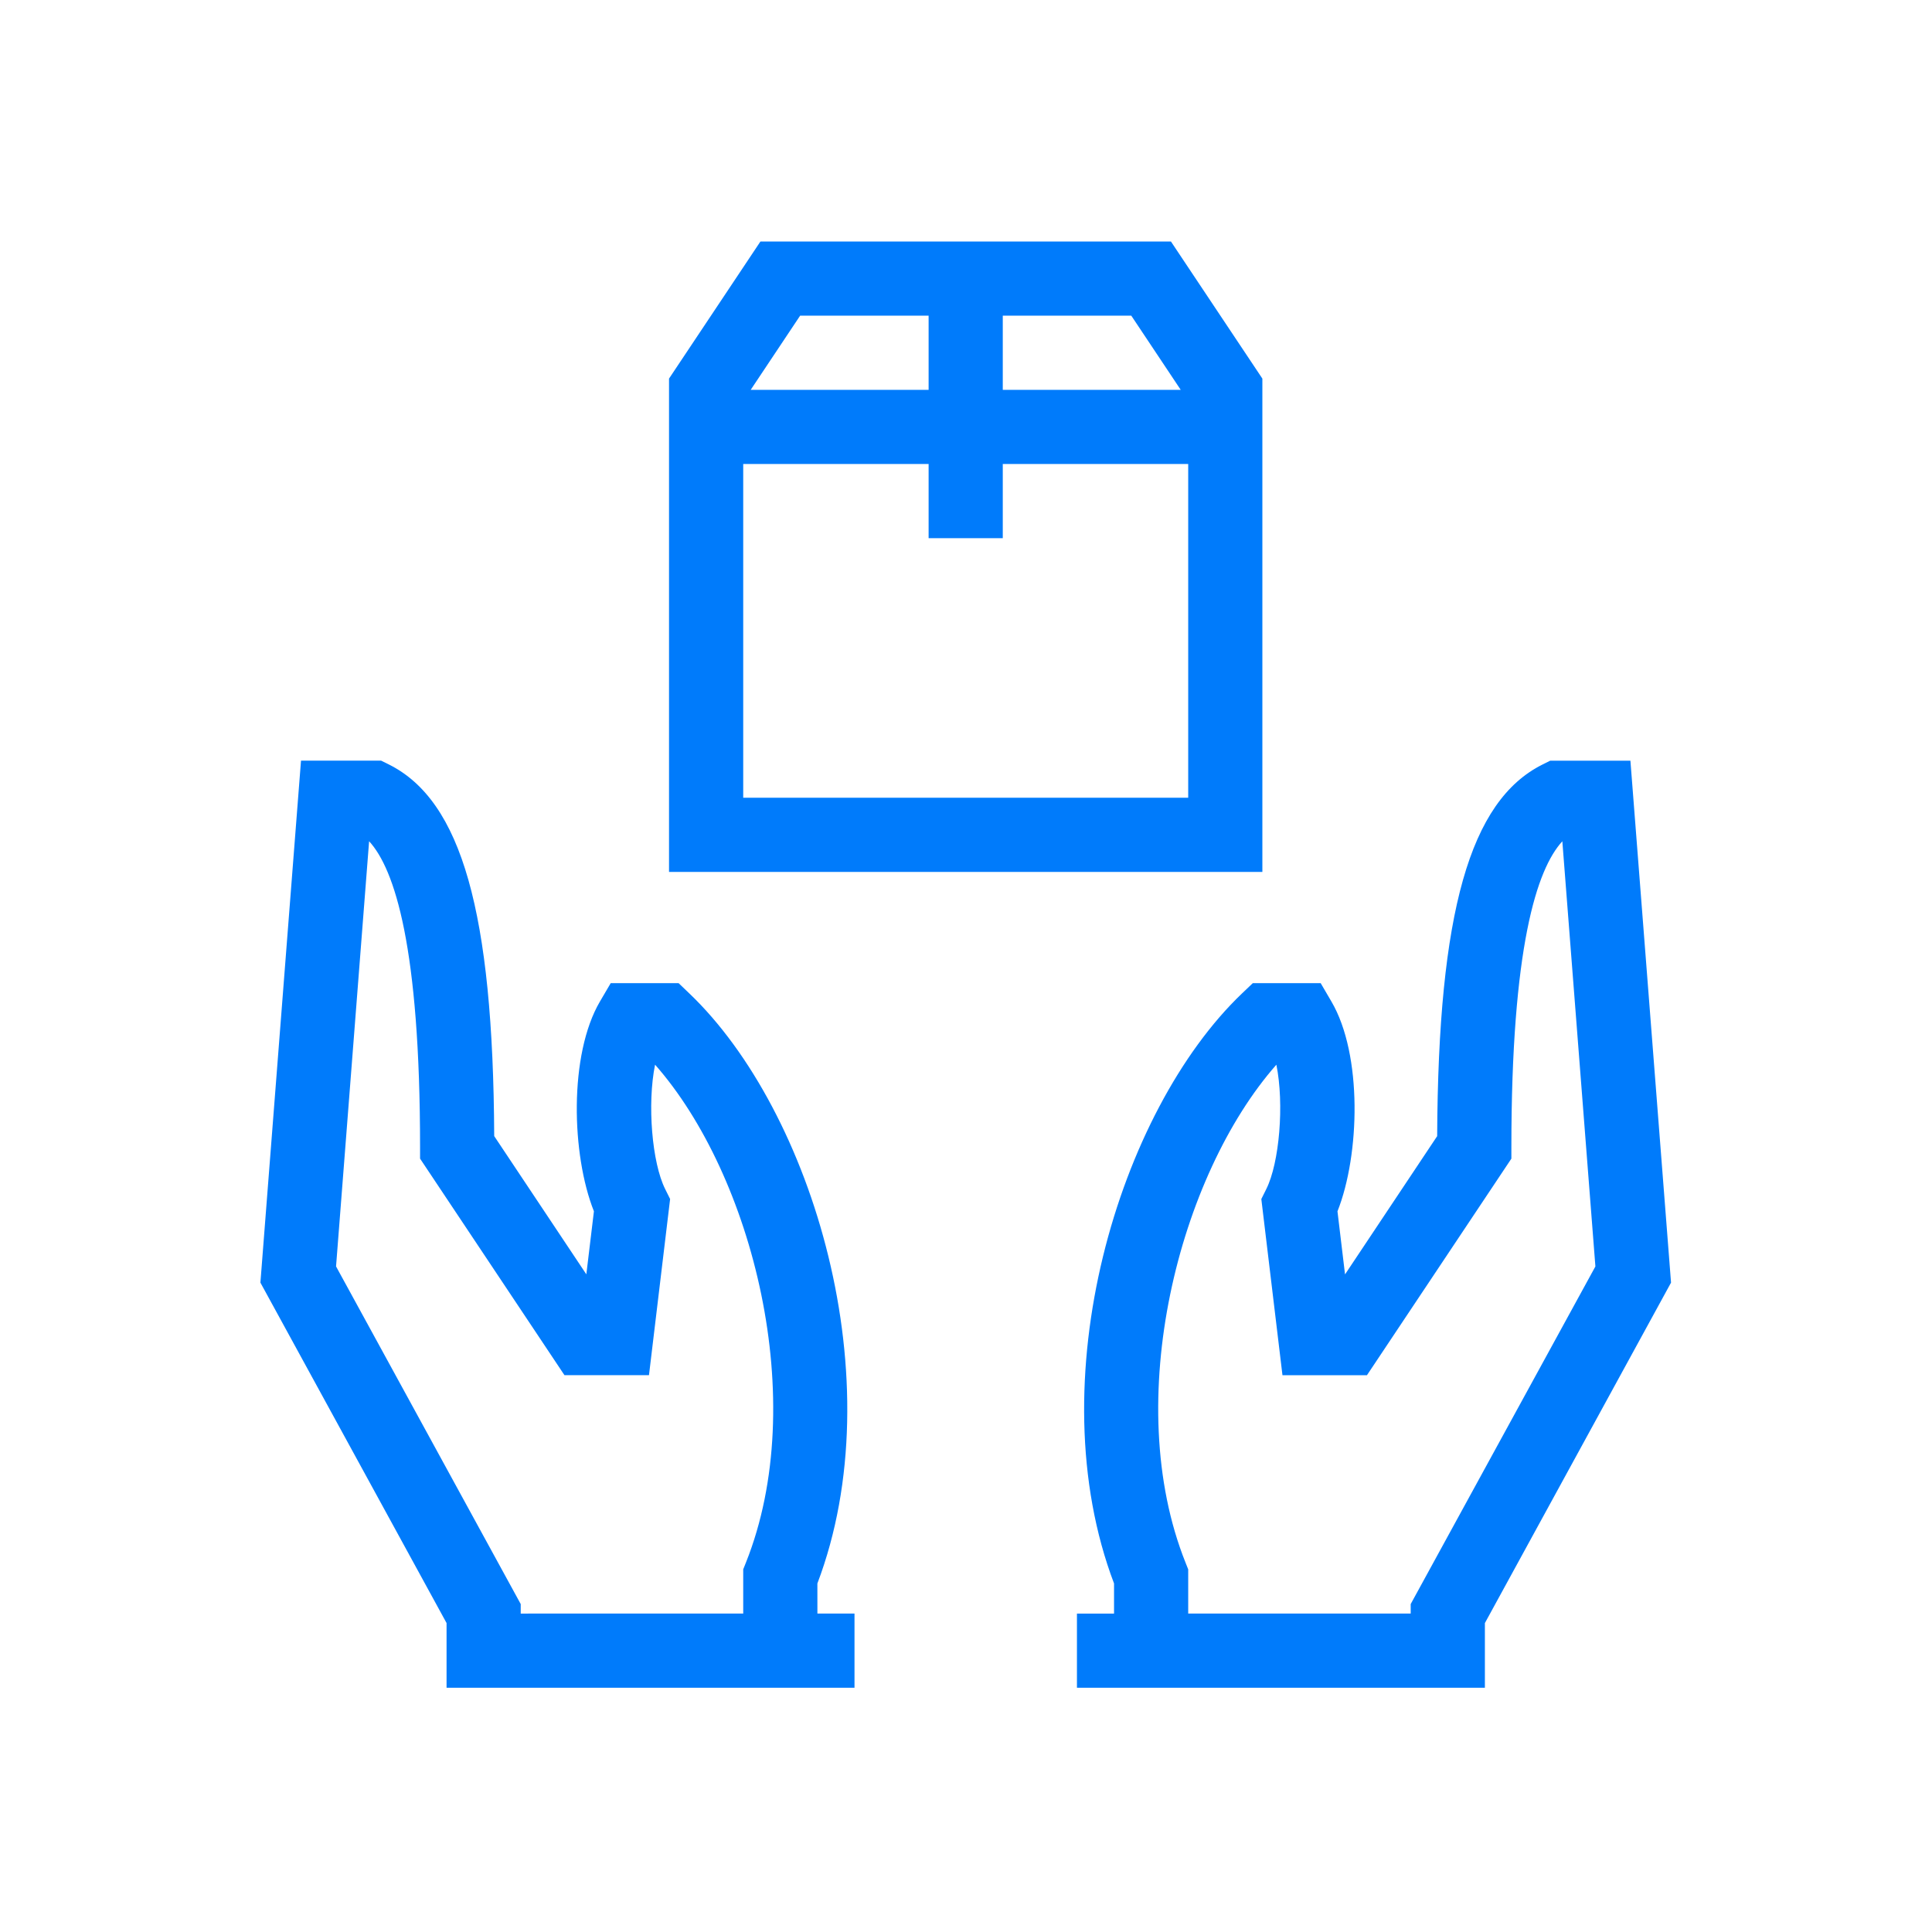 <svg width="80" height="80" viewBox="0 0 80 80" fill="none" xmlns="http://www.w3.org/2000/svg">
<path d="M33.846 65.568C37.03 57.172 33.648 46.008 28.544 41.136L28.1 40.711H25.288L24.843 41.469C23.55 43.674 23.663 47.82 24.593 50.157L24.279 52.767L20.464 47.043C20.42 37.772 19.111 33.16 16.106 31.657L15.782 31.497H12.464L10.783 53.111L18.491 67.207V69.885H35.383V66.814H33.847L33.846 65.568ZM21.562 66.815V66.421L13.915 52.44L15.284 34.834C16.345 35.989 17.394 39.225 17.394 47.51V47.976L23.373 56.943H26.873L27.748 49.649L27.543 49.236C26.997 48.146 26.794 45.711 27.125 44.086C31.156 48.66 33.565 58.006 30.885 64.708L30.775 64.983V66.813L21.562 66.815ZM67.512 31.498H64.192L63.868 31.659C60.863 33.163 59.553 37.772 59.51 47.045L55.695 52.77L55.382 50.159C56.309 47.822 56.424 43.675 55.131 41.471L54.687 40.711H51.875L51.43 41.135C46.328 46.007 42.945 57.172 46.13 65.568V66.815H44.594V69.886H61.486V67.208L69.194 53.111L67.512 31.498ZM58.414 66.421V66.814H49.201V64.984L49.092 64.709C46.41 58.008 48.821 48.662 52.852 44.087C53.182 45.712 52.979 48.147 52.434 49.237L52.229 49.65L53.104 56.944H56.603L62.583 47.977V47.511C62.583 39.226 63.632 35.99 64.693 34.836L66.062 52.441L58.414 66.421ZM52.272 17.678V15.677L48.486 10H31.488L27.703 15.677V36.104H52.272L52.272 17.678ZM48.891 16.142H41.523V13.071H46.844L48.891 16.142ZM33.132 13.071H38.452V16.142H31.085L33.132 13.071ZM49.201 33.032H30.775V19.213H38.452V22.284H41.523V19.213H49.201L49.201 33.032Z" fill="#007BFB"/>
</svg>
